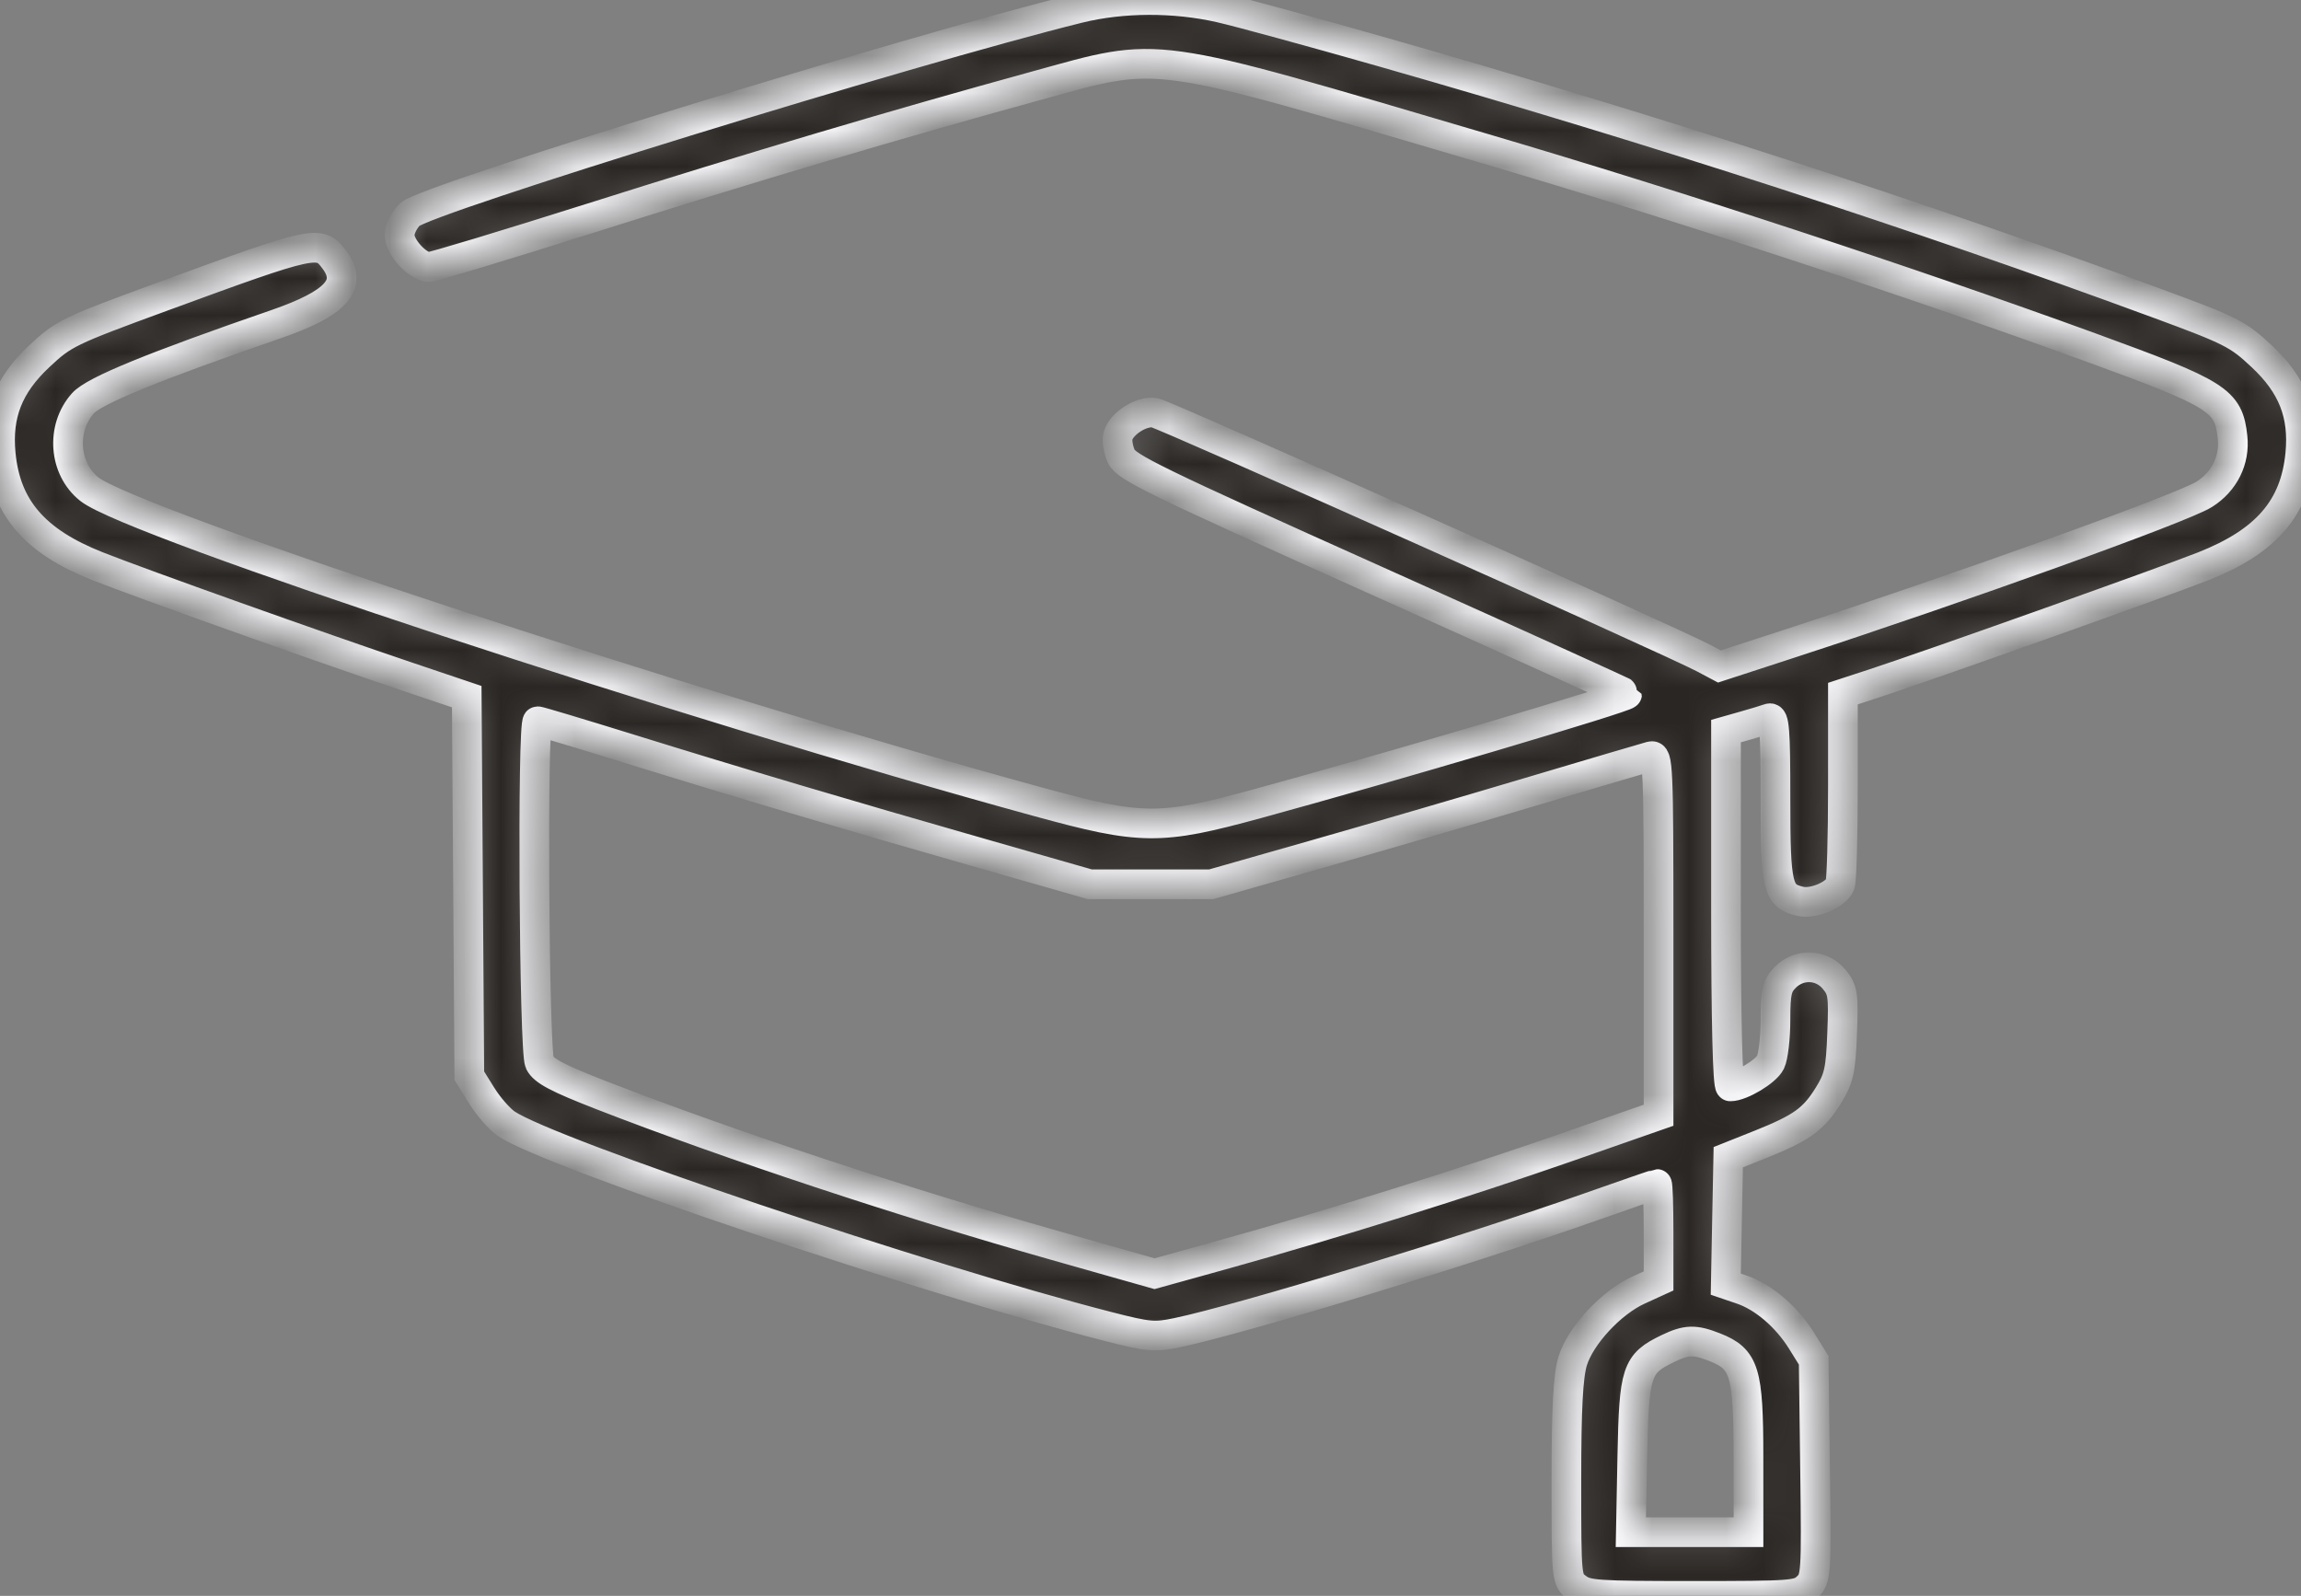 <svg width="62" height="43" viewBox="0 0 62 43" fill="none" xmlns="http://www.w3.org/2000/svg">
<rect x="0" y="0" width="62" height="43" fill="#808080" stroke="none"/>
<mask id="path-1-inside-1_140_8086" fill="white">
<path fill-rule="evenodd" clip-rule="evenodd" d="M29.062 0.223C24.517 1.345 11.482 5.364 11.045 5.777C10.893 5.921 10.768 6.172 10.768 6.335C10.768 6.664 11.255 7.193 11.559 7.193C11.667 7.193 13.618 6.603 15.896 5.883C20.286 4.494 24.137 3.35 27.91 2.314C31.347 1.37 30.822 1.297 40.001 4.001C45.268 5.553 51.464 7.586 56.32 9.356C59.789 10.62 60.048 10.784 60.156 11.784C60.222 12.397 59.933 12.979 59.393 13.319C58.804 13.691 52.85 15.833 48.144 17.367L46.329 17.958L45.895 17.728C45.014 17.261 31.414 11.182 31.119 11.124C30.772 11.056 30.218 11.404 30.122 11.75C30.089 11.868 30.13 12.114 30.212 12.296C30.344 12.589 31.133 12.973 37.102 15.65C40.809 17.313 43.842 18.687 43.842 18.704C43.842 18.787 37.467 20.676 33.872 21.657C31.244 22.374 30.766 22.37 27.961 21.601C18.453 18.997 3.546 14.084 2.408 13.181C1.717 12.632 1.636 11.538 2.236 10.865C2.535 10.529 4.123 9.879 7.437 8.735C9.058 8.175 9.513 7.675 9.014 7.002C8.608 6.455 8.516 6.475 4.347 8.003C1.844 8.921 1.716 8.983 1.055 9.602C0.229 10.376 -0.083 11.168 0.019 12.231C0.158 13.684 0.937 14.588 2.625 15.255C3.821 15.728 8.57 17.421 10.976 18.232L12.576 18.771L12.611 23.879L12.646 28.986L12.98 29.522C13.163 29.817 13.463 30.159 13.646 30.282C14.828 31.076 24.922 34.477 29.844 35.738C30.95 36.022 31.106 36.036 31.722 35.907C33.423 35.553 39.549 33.689 42.86 32.519C43.819 32.181 44.623 31.903 44.647 31.903C44.67 31.903 44.69 32.491 44.69 33.209V34.514L44.147 34.762C43.41 35.099 42.586 35.988 42.375 36.673C42.252 37.074 42.206 37.948 42.206 39.893C42.206 42.561 42.206 42.563 42.492 42.781C42.756 42.983 43.002 43 45.612 43C48.312 43 48.457 42.989 48.695 42.764C48.936 42.536 48.944 42.429 48.907 39.59L48.869 36.651L48.541 36.123C48.141 35.481 47.519 34.948 46.936 34.749L46.501 34.601L46.534 32.89L46.568 31.18L47.416 30.842C48.54 30.393 48.865 30.161 49.261 29.523C49.55 29.058 49.598 28.843 49.636 27.844C49.677 26.805 49.656 26.669 49.418 26.383C49.077 25.976 48.481 25.954 48.103 26.334C47.88 26.558 47.84 26.732 47.84 27.472C47.84 27.953 47.78 28.47 47.707 28.622C47.587 28.87 46.918 29.272 46.624 29.272C46.551 29.272 46.507 27.488 46.507 24.485V19.699L47.004 19.558C47.278 19.481 47.578 19.39 47.67 19.356C47.812 19.305 47.84 19.662 47.84 21.512C47.84 23.917 47.893 24.14 48.504 24.285C48.857 24.369 49.468 24.112 49.582 23.833C49.623 23.731 49.657 22.532 49.657 21.168V18.689L50.475 18.422C51.932 17.946 58.289 15.685 59.375 15.255C61.063 14.588 61.842 13.684 61.981 12.231C62.083 11.168 61.771 10.376 60.945 9.603C60.302 9 60.121 8.908 58.137 8.177C51.7 5.803 44.614 3.504 37.287 1.412C35.395 0.872 33.411 0.33 32.878 0.208C31.64 -0.074 30.242 -0.069 29.062 0.223ZM16.939 20.169C19.879 21.082 22.823 21.956 26.517 23.012L29.364 23.826L31 23.826L32.636 23.826L35.361 23.05C36.861 22.623 39.477 21.86 41.176 21.354C42.876 20.848 44.361 20.409 44.478 20.378C44.677 20.325 44.69 20.609 44.69 25.186V30.049L42.236 30.906C39.496 31.863 35.905 32.986 33.023 33.787L31.109 34.319L28.435 33.561C24.32 32.395 19.636 30.844 16.206 29.511C15.023 29.051 14.647 28.852 14.54 28.631C14.389 28.317 14.336 19.433 14.486 19.433C14.532 19.433 15.636 19.765 16.939 20.169ZM46.205 36.301C47.008 36.617 47.112 36.956 47.112 39.253L47.113 41.284H45.528H43.943L43.983 39.233C44.028 36.941 44.093 36.744 44.941 36.336C45.446 36.093 45.664 36.087 46.205 36.301Z"/>
</mask>
<path fill-rule="evenodd" clip-rule="evenodd" d="M29.062 0.223C24.517 1.345 11.482 5.364 11.045 5.777C10.893 5.921 10.768 6.172 10.768 6.335C10.768 6.664 11.255 7.193 11.559 7.193C11.667 7.193 13.618 6.603 15.896 5.883C20.286 4.494 24.137 3.35 27.91 2.314C31.347 1.37 30.822 1.297 40.001 4.001C45.268 5.553 51.464 7.586 56.32 9.356C59.789 10.62 60.048 10.784 60.156 11.784C60.222 12.397 59.933 12.979 59.393 13.319C58.804 13.691 52.85 15.833 48.144 17.367L46.329 17.958L45.895 17.728C45.014 17.261 31.414 11.182 31.119 11.124C30.772 11.056 30.218 11.404 30.122 11.75C30.089 11.868 30.13 12.114 30.212 12.296C30.344 12.589 31.133 12.973 37.102 15.65C40.809 17.313 43.842 18.687 43.842 18.704C43.842 18.787 37.467 20.676 33.872 21.657C31.244 22.374 30.766 22.37 27.961 21.601C18.453 18.997 3.546 14.084 2.408 13.181C1.717 12.632 1.636 11.538 2.236 10.865C2.535 10.529 4.123 9.879 7.437 8.735C9.058 8.175 9.513 7.675 9.014 7.002C8.608 6.455 8.516 6.475 4.347 8.003C1.844 8.921 1.716 8.983 1.055 9.602C0.229 10.376 -0.083 11.168 0.019 12.231C0.158 13.684 0.937 14.588 2.625 15.255C3.821 15.728 8.57 17.421 10.976 18.232L12.576 18.771L12.611 23.879L12.646 28.986L12.98 29.522C13.163 29.817 13.463 30.159 13.646 30.282C14.828 31.076 24.922 34.477 29.844 35.738C30.95 36.022 31.106 36.036 31.722 35.907C33.423 35.553 39.549 33.689 42.86 32.519C43.819 32.181 44.623 31.903 44.647 31.903C44.67 31.903 44.69 32.491 44.69 33.209V34.514L44.147 34.762C43.41 35.099 42.586 35.988 42.375 36.673C42.252 37.074 42.206 37.948 42.206 39.893C42.206 42.561 42.206 42.563 42.492 42.781C42.756 42.983 43.002 43 45.612 43C48.312 43 48.457 42.989 48.695 42.764C48.936 42.536 48.944 42.429 48.907 39.59L48.869 36.651L48.541 36.123C48.141 35.481 47.519 34.948 46.936 34.749L46.501 34.601L46.534 32.89L46.568 31.18L47.416 30.842C48.54 30.393 48.865 30.161 49.261 29.523C49.55 29.058 49.598 28.843 49.636 27.844C49.677 26.805 49.656 26.669 49.418 26.383C49.077 25.976 48.481 25.954 48.103 26.334C47.88 26.558 47.84 26.732 47.84 27.472C47.84 27.953 47.78 28.47 47.707 28.622C47.587 28.87 46.918 29.272 46.624 29.272C46.551 29.272 46.507 27.488 46.507 24.485V19.699L47.004 19.558C47.278 19.481 47.578 19.39 47.67 19.356C47.812 19.305 47.84 19.662 47.84 21.512C47.84 23.917 47.893 24.14 48.504 24.285C48.857 24.369 49.468 24.112 49.582 23.833C49.623 23.731 49.657 22.532 49.657 21.168V18.689L50.475 18.422C51.932 17.946 58.289 15.685 59.375 15.255C61.063 14.588 61.842 13.684 61.981 12.231C62.083 11.168 61.771 10.376 60.945 9.603C60.302 9 60.121 8.908 58.137 8.177C51.7 5.803 44.614 3.504 37.287 1.412C35.395 0.872 33.411 0.33 32.878 0.208C31.64 -0.074 30.242 -0.069 29.062 0.223ZM16.939 20.169C19.879 21.082 22.823 21.956 26.517 23.012L29.364 23.826L31 23.826L32.636 23.826L35.361 23.05C36.861 22.623 39.477 21.86 41.176 21.354C42.876 20.848 44.361 20.409 44.478 20.378C44.677 20.325 44.69 20.609 44.69 25.186V30.049L42.236 30.906C39.496 31.863 35.905 32.986 33.023 33.787L31.109 34.319L28.435 33.561C24.32 32.395 19.636 30.844 16.206 29.511C15.023 29.051 14.647 28.852 14.54 28.631C14.389 28.317 14.336 19.433 14.486 19.433C14.532 19.433 15.636 19.765 16.939 20.169ZM46.205 36.301C47.008 36.617 47.112 36.956 47.112 39.253L47.113 41.284H45.528H43.943L43.983 39.233C44.028 36.941 44.093 36.744 44.941 36.336C45.446 36.093 45.664 36.087 46.205 36.301Z" fill="#2A2623" stroke="#FCFCFF" stroke-width="0.8" mask="url(#path-1-inside-1_140_8086)"/>
</svg>
